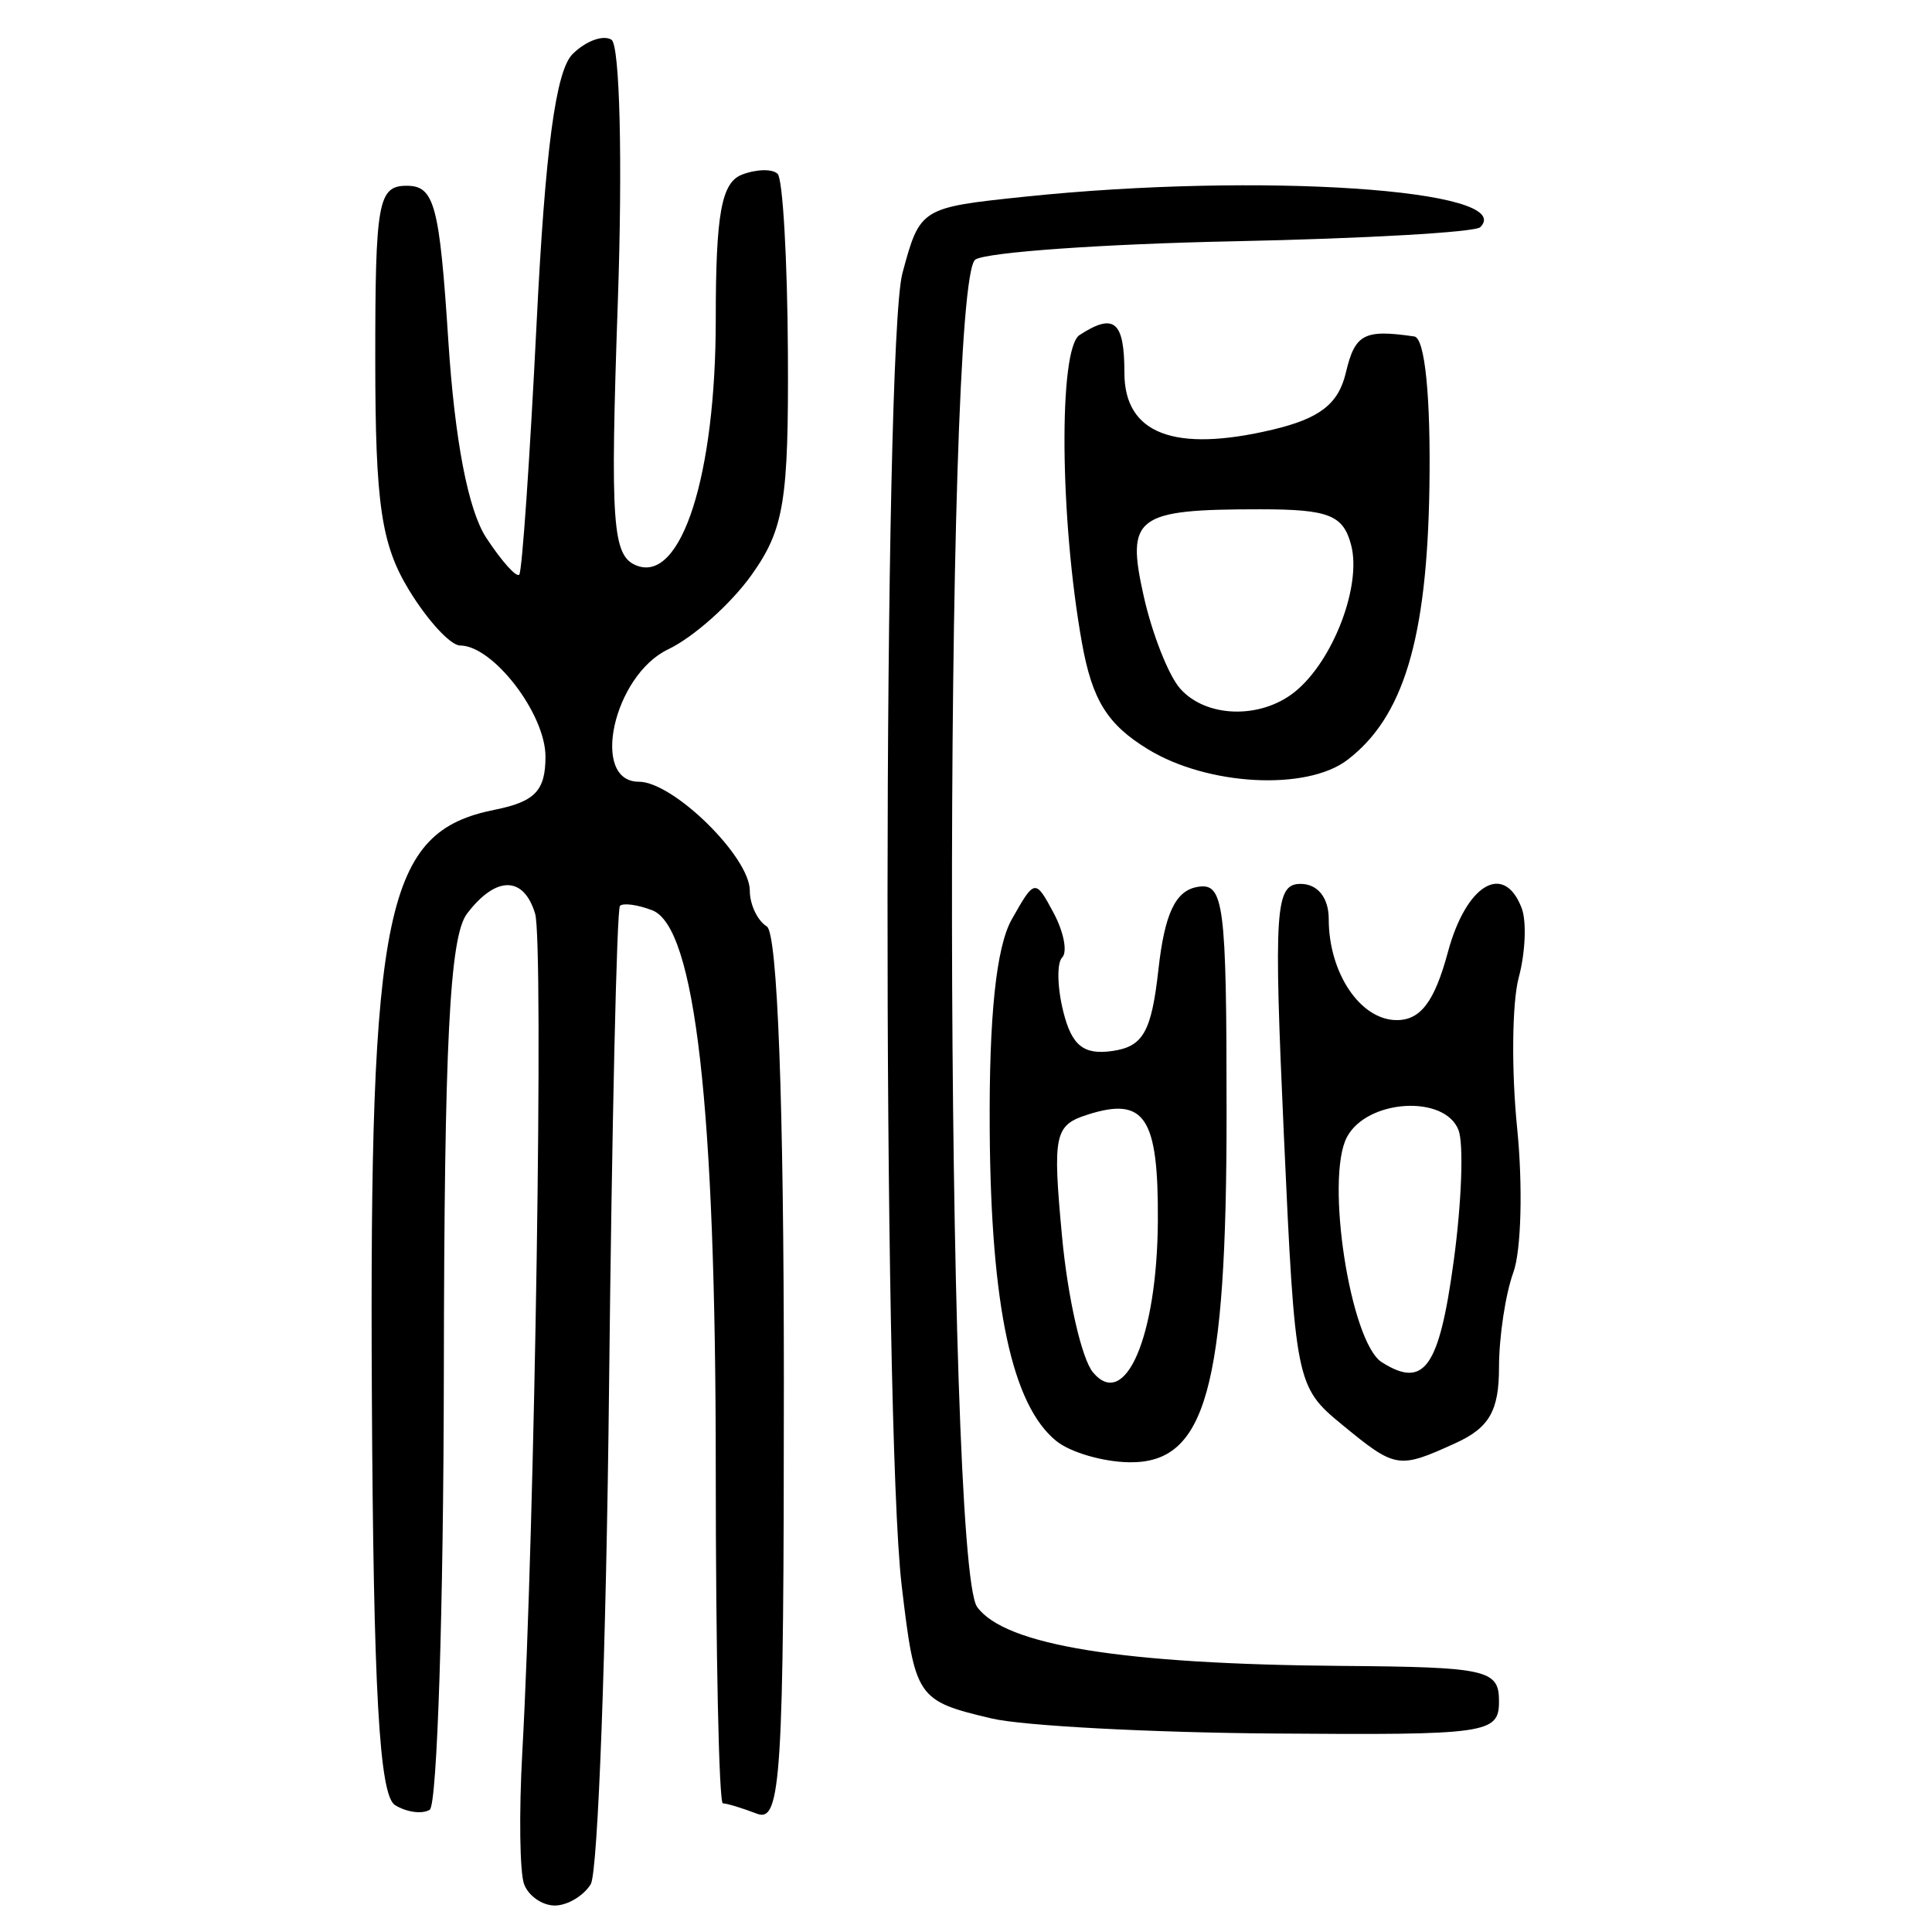 <?xml version="1.0" encoding="UTF-8" standalone="no"?>
<!-- Created with Inkscape (http://www.inkscape.org/) -->

<svg
   xmlns:dc="http://purl.org/dc/elements/1.1/"
   xmlns:cc="http://creativecommons.org/ns#"
   xmlns:rdf="http://www.w3.org/1999/02/22-rdf-syntax-ns#"
   xmlns:svg="http://www.w3.org/2000/svg"
   xmlns="http://www.w3.org/2000/svg"
   xmlns:sodipodi="http://sodipodi.sourceforge.net/DTD/sodipodi-0.dtd"
   xmlns:inkscape="http://www.inkscape.org/namespaces/inkscape"
   width="300"
   height="300"
   id="svg2"
   version="1.1"
   inkscape:version="0.48.4 r9939"
   sodipodi:docname="image-seal.svg">
  <defs
     id="defs4" />
  <sodipodi:namedview
     id="base"
     pagecolor="#ffffff"
     bordercolor="#666666"
     borderopacity="1.0"
     inkscape:pageopacity="0.0"
     inkscape:pageshadow="2"
     inkscape:zoom="1.979899"
     inkscape:cx="130.93154"
     inkscape:cy="137.35134"
     inkscape:document-units="px"
     inkscape:current-layer="layer1"
     showgrid="false"
     inkscape:window-width="1215"
     inkscape:window-height="1000"
     inkscape:window-x="65"
     inkscape:window-y="24"
     inkscape:window-maximized="1"
     fit-margin-top="10"
     fit-margin-left="10"
     fit-margin-right="10"
     fit-margin-bottom="10" />
  <g
     inkscape:label="Calque 1"
     inkscape:groupmode="layer"
     id="layer1"
     transform="translate(0,-752.362)">
    <path
       style="fill:#000000"
       d="m 81.385,1044.948 c -0.681,-1.818 -0.808,-11.039 -0.283,-20.491 1.952,-35.147 3.339,-125.751 1.992,-130.218 -1.78,-5.907 -6.093,-5.907 -10.578,0 -2.7,3.556 -3.532,20.04 -3.596,71.232 -0.046,36.633 -1.033,67.192 -2.193,67.909 -1.16,0.717 -3.585,0.392 -5.388,-0.723 -2.443,-1.51 -3.361,-17.814 -3.599,-63.952 -0.39,-75.537 2.067,-87.202 19.088,-90.607 6.24,-1.248 7.873,-2.959 7.873,-8.251 0,-6.647 -8.15,-17.252 -13.259,-17.252 -1.476,0 -5.041,-3.867 -7.922,-8.593 -4.321,-7.087 -5.241,-13.342 -5.249,-35.694 -0.009,-24.62 0.438,-27.101 4.887,-27.101 4.293,0 5.089,2.963 6.453,24.02 1.007,15.543 3.086,26.355 5.891,30.636 2.384,3.638 4.692,6.215 5.129,5.725 0.437,-0.49 1.648,-18.046 2.69,-39.014 1.342,-26.994 2.972,-39.2 5.584,-41.812 2.028,-2.028 4.746,-3.034 6.04,-2.235 1.303,0.805 1.744,18.975 0.989,40.732 -1.203,34.692 -0.858,39.473 2.956,40.936 6.916,2.654 12.252,-14.003 12.252,-38.242 0,-16.409 0.879,-21.249 4.08,-22.478 2.244,-0.861 4.733,-0.913 5.53,-0.116 0.798,0.798 1.514,13.309 1.592,27.802 0.124,23.009 -0.593,27.383 -5.648,34.483 -3.184,4.472 -9.009,9.666 -12.943,11.542 -8.497,4.052 -12.156,20.561 -4.557,20.561 5.346,0 17.233,11.664 17.233,16.91 0,2.162 1.19,4.665 2.644,5.564 1.653,1.022 2.644,27.443 2.644,70.505 0,61.715 -0.435,68.704 -4.182,67.266 -2.3,-0.883 -4.68,-1.605 -5.288,-1.605 -0.608,0 -1.106,-23.401 -1.106,-52.003 0,-56.198 -3.179,-84.111 -9.871,-86.679 -2.259,-0.867 -4.51,-1.172 -5.004,-0.679 -0.494,0.494 -1.256,34.134 -1.694,74.756 -0.438,40.622 -1.719,75.346 -2.846,77.163 -1.127,1.818 -3.637,3.305 -5.577,3.305 -1.94,0 -4.084,-1.487 -4.764,-3.305 z m 72.587,-25.743 c -11.61,-2.75 -11.888,-3.161 -13.957,-20.618 -3,-25.318 -2.905,-192.592 0.115,-203.809 2.725,-10.12 2.825,-10.182 18.991,-11.872 36.463,-3.811 76.596,-1.126 70.737,4.733 -0.787,0.787 -18.005,1.773 -38.262,2.189 -20.257,0.417 -38.317,1.692 -40.135,2.834 -5.025,3.157 -4.764,202.348 0.275,209.239 4.344,5.941 22.486,8.873 56.571,9.142 22.63,0.178 24.457,0.588 24.457,5.481 0,5.036 -1.672,5.275 -35.033,5.017 -19.268,-0.149 -38.96,-1.201 -43.76,-2.337 z m 10.049,-43.085 c -6.871,-5.58 -10.148,-20.851 -10.338,-48.169 -0.123,-17.757 1.001,-28.54 3.425,-32.833 3.551,-6.291 3.654,-6.307 6.49,-1.009 1.585,2.961 2.186,6.08 1.335,6.931 -0.851,0.851 -0.767,4.654 0.186,8.451 1.314,5.236 3.148,6.704 7.589,6.072 4.808,-0.684 6.092,-2.957 7.178,-12.707 0.952,-8.554 2.616,-12.12 5.949,-12.753 4.223,-0.802 4.627,2.262 4.627,35.094 0,42.786 -3.217,54.362 -15.068,54.227 -4.073,-0.046 -9.191,-1.534 -11.372,-3.305 z m 15.77,-34.132 c 0.1,-16.142 -2.016,-19.368 -10.861,-16.561 -5.204,1.652 -5.501,3.056 -4.013,18.983 0.883,9.46 3.04,18.928 4.793,21.04 4.999,6.024 9.97,-5.545 10.081,-23.462 z m 28.562,31.559 c -7.103,-5.835 -7.256,-6.6 -8.994,-44.935 -1.596,-35.209 -1.344,-38.999 2.599,-38.999 2.651,0 4.367,2.147 4.367,5.462 0,8.388 4.918,15.69 10.567,15.69 3.705,0 5.869,-2.883 7.941,-10.576 2.828,-10.502 8.695,-14.005 11.446,-6.834 0.79,2.058 0.586,6.921 -0.453,10.807 -1.039,3.886 -1.15,14.397 -0.246,23.359 0.904,8.962 0.641,19.048 -0.586,22.415 -1.226,3.367 -2.23,10.017 -2.23,14.779 0,6.712 -1.514,9.347 -6.734,11.726 -8.907,4.058 -9.291,3.995 -17.678,-2.894 z m 17.385,-25.419 c 1.225,-9.027 1.56,-18.152 0.744,-20.278 -2.127,-5.544 -14.179,-4.807 -17.319,1.059 -3.425,6.399 0.513,31.888 5.405,34.982 6.584,4.165 8.911,0.882 11.169,-15.764 z m -47.452,-79.404 c -6.336,-3.864 -8.68,-7.63 -10.277,-16.515 -3.449,-19.193 -3.657,-45.696 -0.374,-47.825 5.375,-3.486 6.961,-2.151 6.961,5.858 0,9.481 7.722,12.452 22.985,8.843 7.359,-1.74 10.254,-3.992 11.405,-8.867 1.418,-6.006 2.826,-6.749 10.629,-5.609 1.653,0.241 2.569,9.447 2.342,23.532 -0.378,23.474 -4.028,35.576 -12.734,42.22 -6.326,4.828 -21.668,4.016 -30.937,-1.636 z m 22.783,-8.94 c 5.913,-4.764 10.393,-16.448 8.735,-22.785 -1.221,-4.67 -3.473,-5.554 -14.148,-5.554 -19.333,0 -20.838,1.13 -18.048,13.547 1.308,5.819 3.842,12.246 5.632,14.28 4.016,4.565 12.495,4.809 17.829,0.512 z"
       id="path3132"
       inkscape:connector-curvature="0" />
  </g>
</svg>
